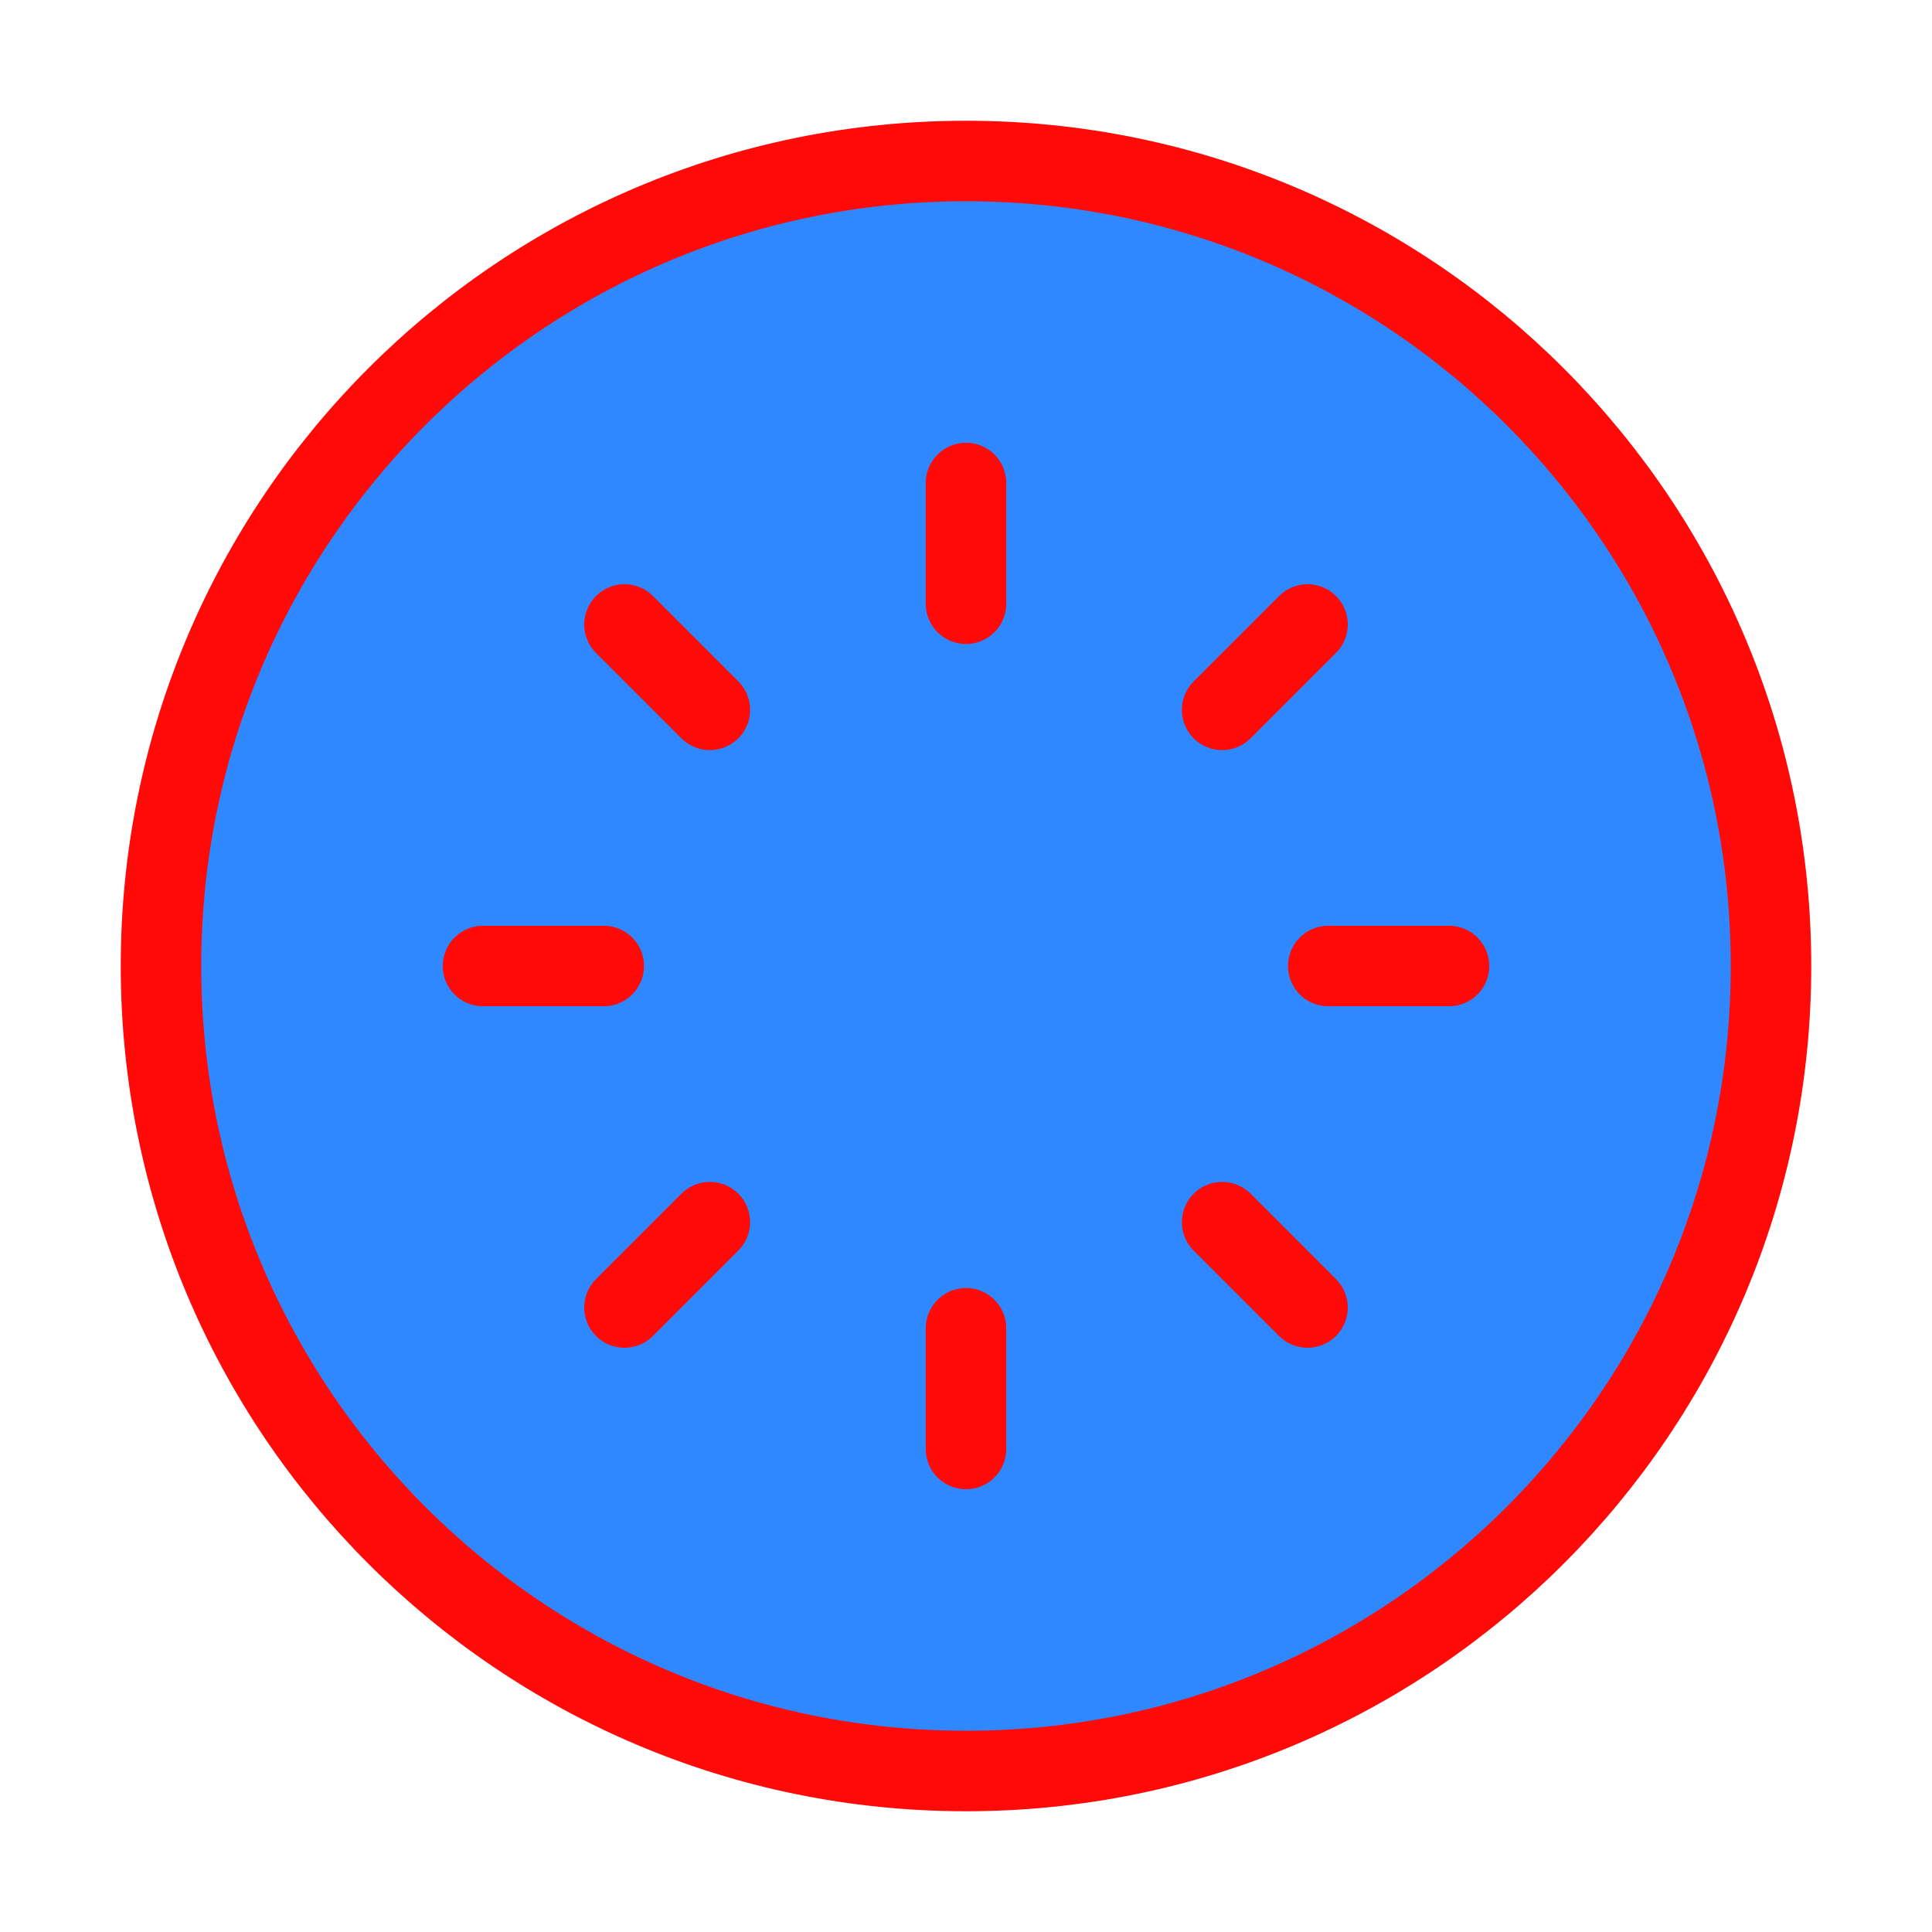 <?xml version="1.0" encoding="UTF-8"?><svg width="24" height="24" viewBox="0 0 48 48" fill="none" xmlns="http://www.w3.org/2000/svg"><path d="M24 44C35.046 44 44 35.046 44 24C44 12.954 35.046 4 24 4C12.954 4 4 12.954 4 24C4 35.046 12.954 44 24 44Z" fill="#2F88FF" stroke="#FF0909" stroke-width="2" stroke-linecap="round" stroke-linejoin="round"/><path d="M24 12V15" stroke="#FF0909" stroke-width="2" stroke-linecap="round" stroke-linejoin="round"/><path d="M32.485 15.515L30.364 17.636" stroke="#FF0909" stroke-width="2" stroke-linecap="round" stroke-linejoin="round"/><path d="M36 24H33" stroke="#FF0909" stroke-width="2" stroke-linecap="round" stroke-linejoin="round"/><path d="M32.485 32.485L30.364 30.364" stroke="#FF0909" stroke-width="2" stroke-linecap="round" stroke-linejoin="round"/><path d="M24 36V33" stroke="#FF0909" stroke-width="2" stroke-linecap="round" stroke-linejoin="round"/><path d="M15.515 32.485L17.636 30.364" stroke="#FF0909" stroke-width="2" stroke-linecap="round" stroke-linejoin="round"/><path d="M12 24H15" stroke="#FF0909" stroke-width="2" stroke-linecap="round" stroke-linejoin="round"/><path d="M15.515 15.515L17.636 17.636" stroke="#FF0909" stroke-width="2" stroke-linecap="round" stroke-linejoin="round"/></svg>
